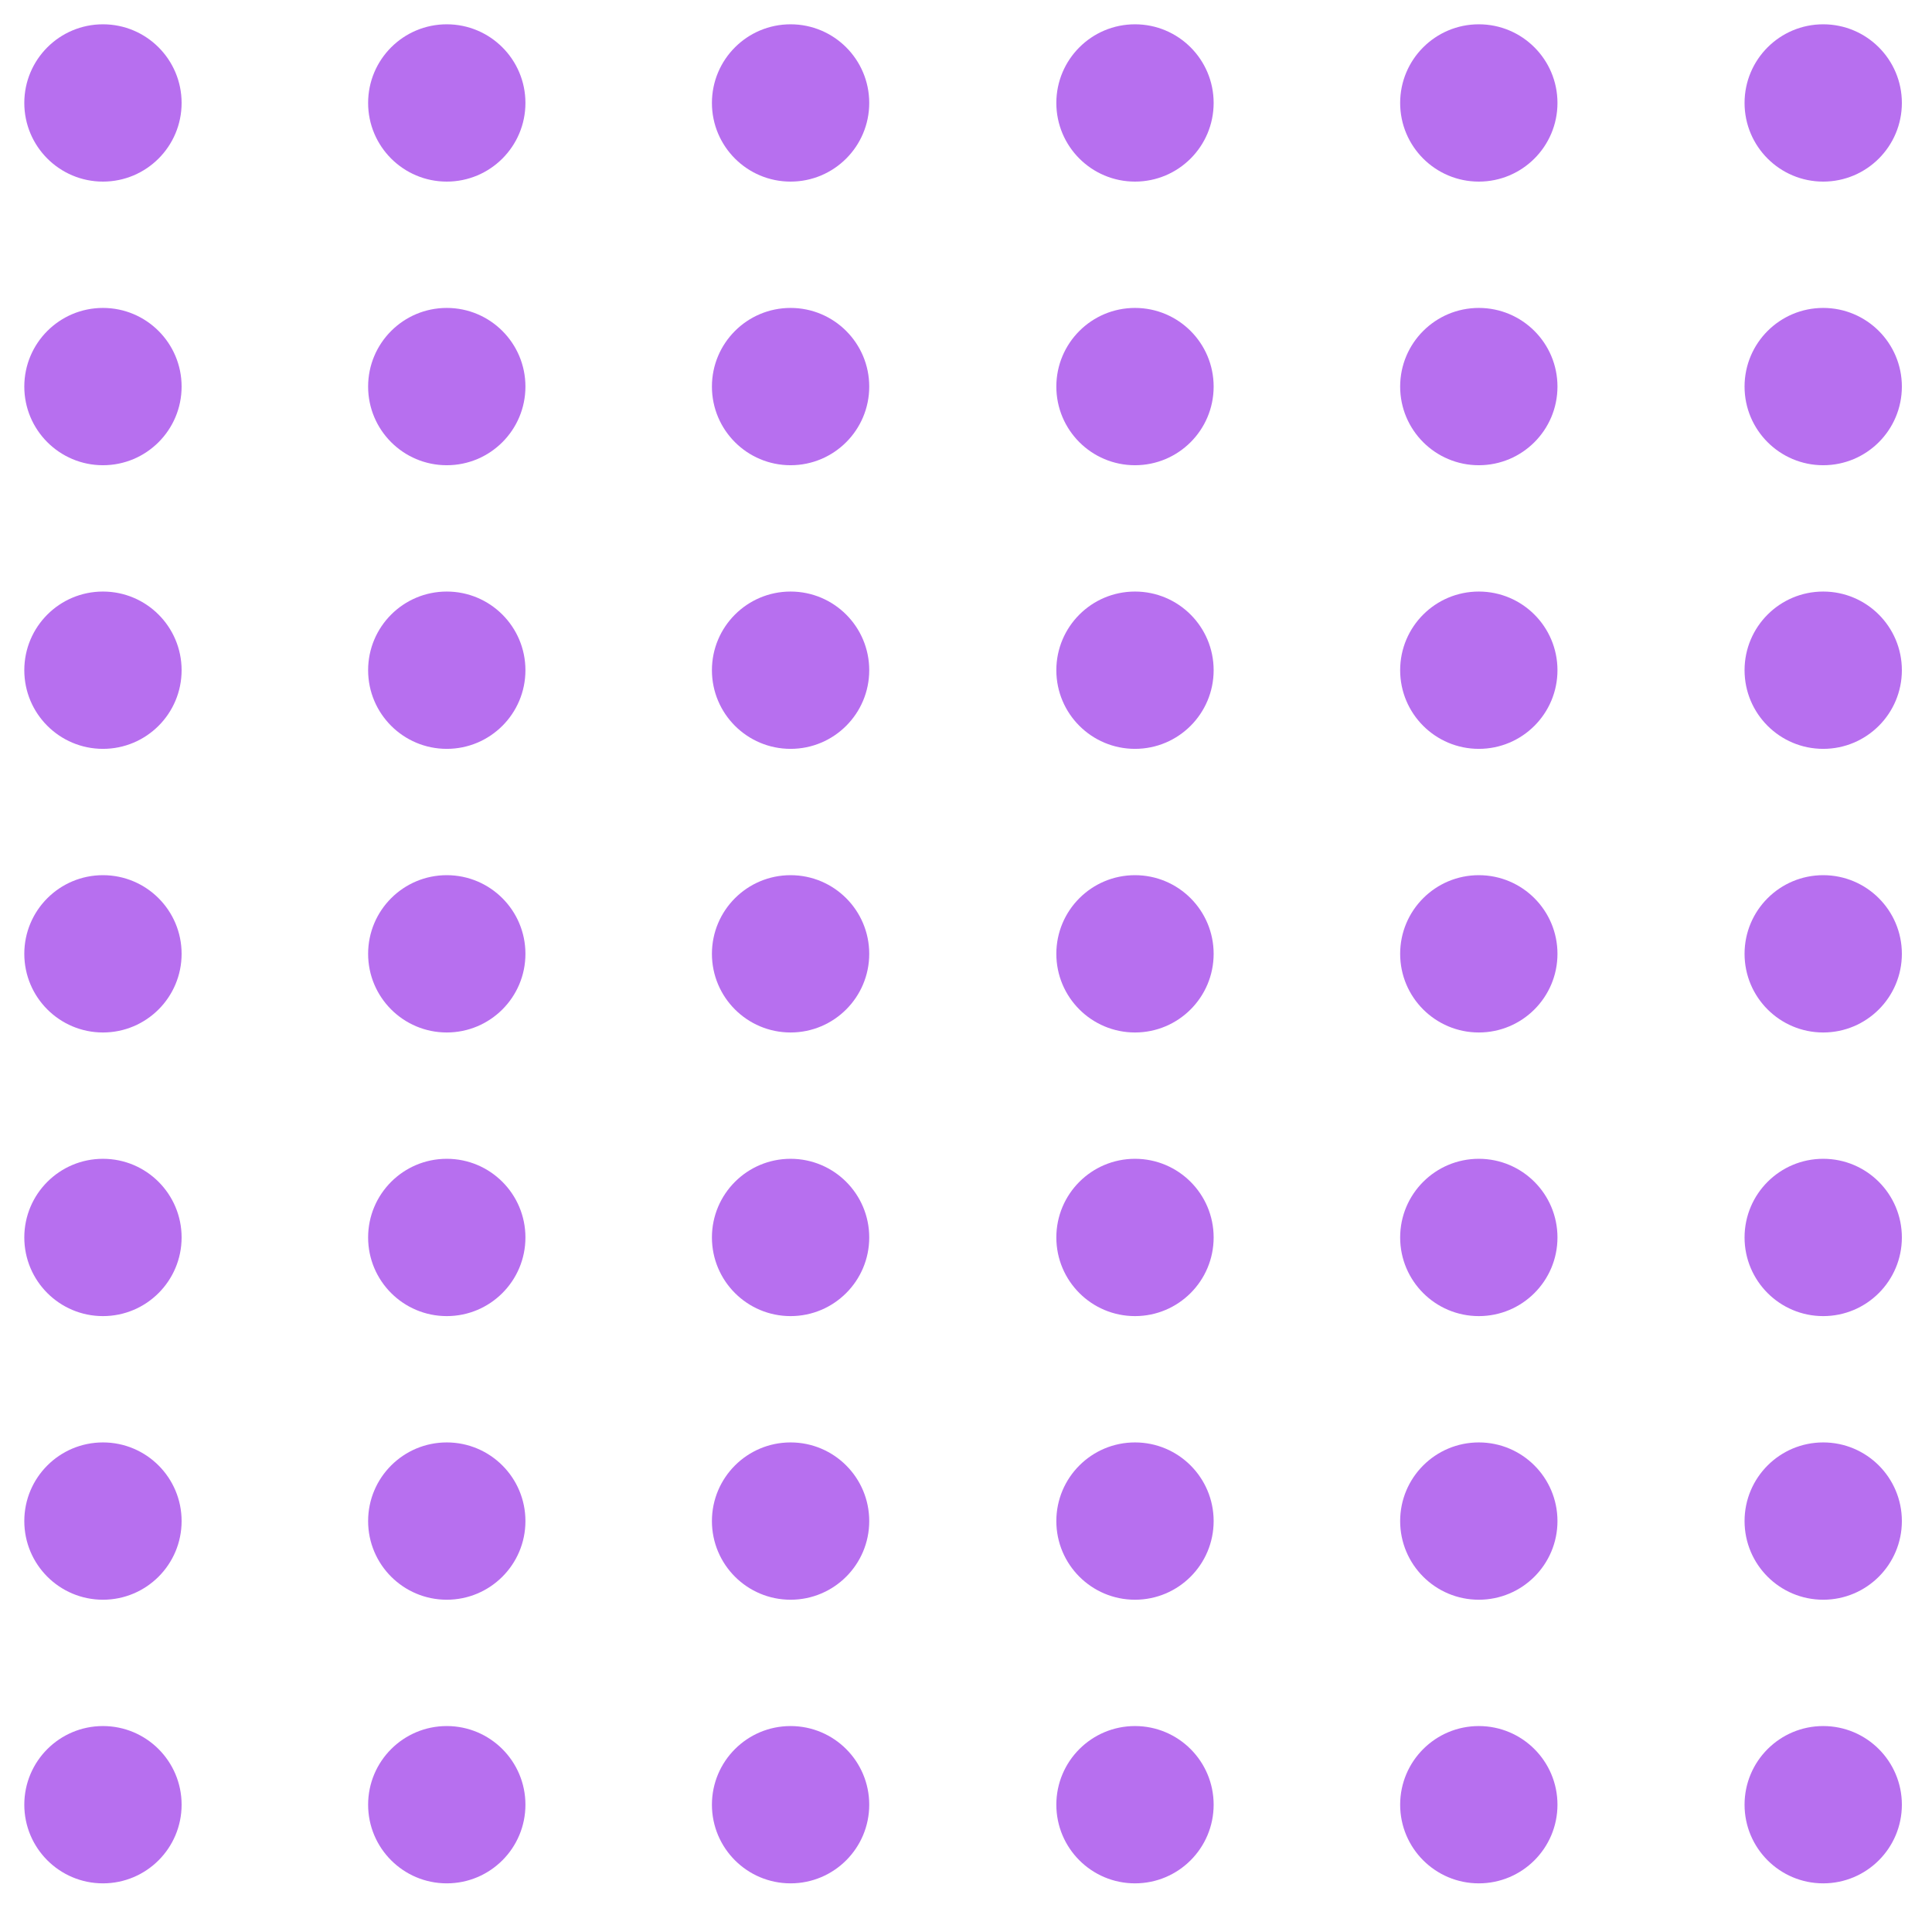 <svg width="318" height="314" viewBox="0 0 318 314" fill="none" xmlns="http://www.w3.org/2000/svg">
<g filter="url(#filter0_d_101_785)">
<path d="M16.946 25.892C24.096 25.892 29.892 20.096 29.892 12.946C29.892 5.796 24.096 0 16.946 0C9.796 0 4 5.796 4 12.946C4 20.096 9.796 25.892 16.946 25.892Z" fill="#B76FEF"/>
<path d="M73.537 25.892C80.687 25.892 86.484 20.096 86.484 12.946C86.484 5.796 80.687 0 73.537 0C66.387 0 60.591 5.796 60.591 12.946C60.591 20.096 66.387 25.892 73.537 25.892Z" fill="#B76FEF"/>
<path d="M130.127 25.892C137.276 25.892 143.072 20.096 143.072 12.946C143.072 5.796 137.276 0 130.127 0C122.977 0 117.18 5.796 117.18 12.946C117.18 20.096 122.977 25.892 130.127 25.892Z" fill="#B76FEF"/>
<path d="M186.815 25.892C193.965 25.892 199.761 20.096 199.761 12.946C199.761 5.796 193.965 0 186.815 0C179.665 0 173.869 5.796 173.869 12.946C173.869 20.096 179.665 25.892 186.815 25.892Z" fill="#B76FEF"/>
<path d="M243.407 25.892C250.557 25.892 256.353 20.096 256.353 12.946C256.353 5.796 250.557 0 243.407 0C236.257 0 230.46 5.796 230.46 12.946C230.46 20.096 236.257 25.892 243.407 25.892Z" fill="#B76FEF"/>
<path d="M300.094 25.892C307.244 25.892 313.04 20.096 313.04 12.946C313.04 5.796 307.244 0 300.094 0C292.944 0 287.148 5.796 287.148 12.946C287.148 20.096 292.944 25.892 300.094 25.892Z" fill="#B76FEF"/>
<path d="M16.946 72.577C24.096 72.577 29.892 66.781 29.892 59.631C29.892 52.481 24.096 46.685 16.946 46.685C9.796 46.685 4 52.481 4 59.631C4 66.781 9.796 72.577 16.946 72.577Z" fill="#B76FEF"/>
<path d="M73.537 72.577C80.687 72.577 86.484 66.781 86.484 59.631C86.484 52.481 80.687 46.685 73.537 46.685C66.387 46.685 60.591 52.481 60.591 59.631C60.591 66.781 66.387 72.577 73.537 72.577Z" fill="#B76FEF"/>
<path d="M130.127 72.577C137.276 72.577 143.072 66.781 143.072 59.631C143.072 52.481 137.276 46.685 130.127 46.685C122.977 46.685 117.18 52.481 117.18 59.631C117.18 66.781 122.977 72.577 130.127 72.577Z" fill="#B76FEF"/>
<path d="M186.815 72.577C193.965 72.577 199.761 66.781 199.761 59.631C199.761 52.481 193.965 46.685 186.815 46.685C179.665 46.685 173.869 52.481 173.869 59.631C173.869 66.781 179.665 72.577 186.815 72.577Z" fill="#B76FEF"/>
<path d="M243.407 72.577C250.557 72.577 256.353 66.781 256.353 59.631C256.353 52.481 250.557 46.685 243.407 46.685C236.257 46.685 230.46 52.481 230.46 59.631C230.46 66.781 236.257 72.577 243.407 72.577Z" fill="#B76FEF"/>
<path d="M300.094 72.577C307.244 72.577 313.04 66.781 313.04 59.631C313.04 52.481 307.244 46.685 300.094 46.685C292.944 46.685 287.148 52.481 287.148 59.631C287.148 66.781 292.944 72.577 300.094 72.577Z" fill="#B76FEF"/>
<path d="M16.946 119.262C24.096 119.262 29.892 113.465 29.892 106.316C29.892 99.166 24.096 93.369 16.946 93.369C9.796 93.369 4 99.166 4 106.316C4 113.465 9.796 119.262 16.946 119.262Z" fill="#B76FEF"/>
<path d="M73.537 119.262C80.687 119.262 86.484 113.466 86.484 106.316C86.484 99.166 80.687 93.369 73.537 93.369C66.387 93.369 60.591 99.166 60.591 106.316C60.591 113.466 66.387 119.262 73.537 119.262Z" fill="#B76FEF"/>
<path d="M130.127 119.262C137.276 119.262 143.072 113.466 143.072 106.316C143.072 99.166 137.276 93.369 130.127 93.369C122.977 93.369 117.18 99.166 117.18 106.316C117.18 113.466 122.977 119.262 130.127 119.262Z" fill="#B76FEF"/>
<path d="M186.815 119.262C193.965 119.262 199.761 113.466 199.761 106.316C199.761 99.166 193.965 93.369 186.815 93.369C179.665 93.369 173.869 99.166 173.869 106.316C173.869 113.466 179.665 119.262 186.815 119.262Z" fill="#B76FEF"/>
<path d="M243.407 119.262C250.557 119.262 256.353 113.466 256.353 106.316C256.353 99.166 250.557 93.369 243.407 93.369C236.257 93.369 230.46 99.166 230.46 106.316C230.46 113.466 236.257 119.262 243.407 119.262Z" fill="#B76FEF"/>
<path d="M300.094 119.262C307.244 119.262 313.04 113.466 313.04 106.316C313.04 99.166 307.244 93.369 300.094 93.369C292.944 93.369 287.148 99.166 287.148 106.316C287.148 113.466 292.944 119.262 300.094 119.262Z" fill="#B76FEF"/>
<path d="M16.946 165.946C24.096 165.946 29.892 160.15 29.892 153C29.892 145.85 24.096 140.054 16.946 140.054C9.796 140.054 4 145.85 4 153C4 160.15 9.796 165.946 16.946 165.946Z" fill="#B76FEF"/>
<path d="M73.537 165.946C80.687 165.946 86.484 160.15 86.484 153C86.484 145.85 80.687 140.054 73.537 140.054C66.387 140.054 60.591 145.85 60.591 153C60.591 160.15 66.387 165.946 73.537 165.946Z" fill="#B76FEF"/>
<path d="M130.127 165.946C137.276 165.946 143.072 160.15 143.072 153C143.072 145.85 137.276 140.054 130.127 140.054C122.977 140.054 117.18 145.85 117.18 153C117.18 160.15 122.977 165.946 130.127 165.946Z" fill="#B76FEF"/>
<path d="M186.815 165.946C193.965 165.946 199.761 160.15 199.761 153C199.761 145.85 193.965 140.054 186.815 140.054C179.665 140.054 173.869 145.85 173.869 153C173.869 160.15 179.665 165.946 186.815 165.946Z" fill="#B76FEF"/>
<path d="M243.407 165.946C250.557 165.946 256.353 160.15 256.353 153C256.353 145.85 250.557 140.054 243.407 140.054C236.257 140.054 230.46 145.85 230.46 153C230.46 160.15 236.257 165.946 243.407 165.946Z" fill="#B76FEF"/>
<path d="M300.094 165.946C307.244 165.946 313.04 160.15 313.04 153C313.04 145.85 307.244 140.054 300.094 140.054C292.944 140.054 287.148 145.85 287.148 153C287.148 160.15 292.944 165.946 300.094 165.946Z" fill="#B76FEF"/>
<path d="M16.946 212.631C24.096 212.631 29.892 206.835 29.892 199.685C29.892 192.535 24.096 186.739 16.946 186.739C9.796 186.739 4 192.535 4 199.685C4 206.835 9.796 212.631 16.946 212.631Z" fill="#B76FEF"/>
<path d="M73.537 212.631C80.687 212.631 86.484 206.835 86.484 199.685C86.484 192.535 80.687 186.738 73.537 186.738C66.387 186.738 60.591 192.535 60.591 199.685C60.591 206.835 66.387 212.631 73.537 212.631Z" fill="#B76FEF"/>
<path d="M130.127 212.631C137.276 212.631 143.072 206.835 143.072 199.685C143.072 192.535 137.276 186.738 130.127 186.738C122.977 186.738 117.18 192.535 117.18 199.685C117.18 206.835 122.977 212.631 130.127 212.631Z" fill="#B76FEF"/>
<path d="M186.815 212.631C193.965 212.631 199.761 206.835 199.761 199.685C199.761 192.535 193.965 186.738 186.815 186.738C179.665 186.738 173.869 192.535 173.869 199.685C173.869 206.835 179.665 212.631 186.815 212.631Z" fill="#B76FEF"/>
<path d="M243.407 212.631C250.557 212.631 256.353 206.835 256.353 199.685C256.353 192.535 250.557 186.738 243.407 186.738C236.257 186.738 230.46 192.535 230.46 199.685C230.46 206.835 236.257 212.631 243.407 212.631Z" fill="#B76FEF"/>
<path d="M300.094 212.631C307.244 212.631 313.04 206.835 313.04 199.685C313.04 192.535 307.244 186.738 300.094 186.738C292.944 186.738 287.148 192.535 287.148 199.685C287.148 206.835 292.944 212.631 300.094 212.631Z" fill="#B76FEF"/>
<path d="M16.946 259.315C24.096 259.315 29.892 253.519 29.892 246.369C29.892 239.219 24.096 233.423 16.946 233.423C9.796 233.423 4 239.219 4 246.369C4 253.519 9.796 259.315 16.946 259.315Z" fill="#B76FEF"/>
<path d="M73.537 259.315C80.687 259.315 86.484 253.519 86.484 246.369C86.484 239.219 80.687 233.423 73.537 233.423C66.387 233.423 60.591 239.219 60.591 246.369C60.591 253.519 66.387 259.315 73.537 259.315Z" fill="#B76FEF"/>
<path d="M130.127 259.315C137.276 259.315 143.072 253.519 143.072 246.369C143.072 239.219 137.276 233.423 130.127 233.423C122.977 233.423 117.18 239.219 117.18 246.369C117.18 253.519 122.977 259.315 130.127 259.315Z" fill="#B76FEF"/>
<path d="M186.815 259.315C193.965 259.315 199.761 253.519 199.761 246.369C199.761 239.219 193.965 233.423 186.815 233.423C179.665 233.423 173.869 239.219 173.869 246.369C173.869 253.519 179.665 259.315 186.815 259.315Z" fill="#B76FEF"/>
<path d="M243.407 259.315C250.557 259.315 256.353 253.519 256.353 246.369C256.353 239.219 250.557 233.423 243.407 233.423C236.257 233.423 230.46 239.219 230.46 246.369C230.46 253.519 236.257 259.315 243.407 259.315Z" fill="#B76FEF"/>
<path d="M300.094 259.315C307.244 259.315 313.04 253.519 313.04 246.369C313.04 239.219 307.244 233.423 300.094 233.423C292.944 233.423 287.148 239.219 287.148 246.369C287.148 253.519 292.944 259.315 300.094 259.315Z" fill="#B76FEF"/>
<path d="M16.946 306C24.096 306 29.892 300.204 29.892 293.054C29.892 285.904 24.096 280.108 16.946 280.108C9.796 280.108 4 285.904 4 293.054C4 300.204 9.796 306 16.946 306Z" fill="#B76FEF"/>
<path d="M73.537 306C80.687 306 86.484 300.204 86.484 293.054C86.484 285.904 80.687 280.108 73.537 280.108C66.387 280.108 60.591 285.904 60.591 293.054C60.591 300.204 66.387 306 73.537 306Z" fill="#B76FEF"/>
<path d="M130.127 306C137.276 306 143.072 300.204 143.072 293.054C143.072 285.904 137.276 280.108 130.127 280.108C122.977 280.108 117.18 285.904 117.18 293.054C117.18 300.204 122.977 306 130.127 306Z" fill="#B76FEF"/>
<path d="M186.815 306C193.965 306 199.761 300.204 199.761 293.054C199.761 285.904 193.965 280.108 186.815 280.108C179.665 280.108 173.869 285.904 173.869 293.054C173.869 300.204 179.665 306 186.815 306Z" fill="#B76FEF"/>
<path d="M243.407 306C250.557 306 256.353 300.204 256.353 293.054C256.353 285.904 250.557 280.108 243.407 280.108C236.257 280.108 230.46 285.904 230.46 293.054C230.46 300.204 236.257 306 243.407 306Z" fill="#B76FEF"/>
<path d="M300.094 306C307.244 306 313.04 300.204 313.04 293.054C313.04 285.904 307.244 280.108 300.094 280.108C292.944 280.108 287.148 285.904 287.148 293.054C287.148 300.204 292.944 306 300.094 306Z" fill="#B76FEF"/>
</g>
<defs>
<filter id="filter0_d_101_785" x="0" y="0" width="317.04" height="314" filterUnits="userSpaceOnUse" color-interpolation-filters="sRGB">
<feFlood flood-opacity="0" result="BackgroundImageFix"/>
<feColorMatrix in="SourceAlpha" type="matrix" values="0 0 0 0 0 0 0 0 0 0 0 0 0 0 0 0 0 0 127 0" result="hardAlpha"/>
<feOffset dy="4"/>
<feGaussianBlur stdDeviation="2"/>
<feComposite in2="hardAlpha" operator="out"/>
<feColorMatrix type="matrix" values="0 0 0 0 0 0 0 0 0 0 0 0 0 0 0 0 0 0 0.25 0"/>
<feBlend mode="normal" in2="BackgroundImageFix" result="effect1_dropShadow_101_785"/>
<feBlend mode="normal" in="SourceGraphic" in2="effect1_dropShadow_101_785" result="shape"/>
</filter>
</defs>
</svg>
